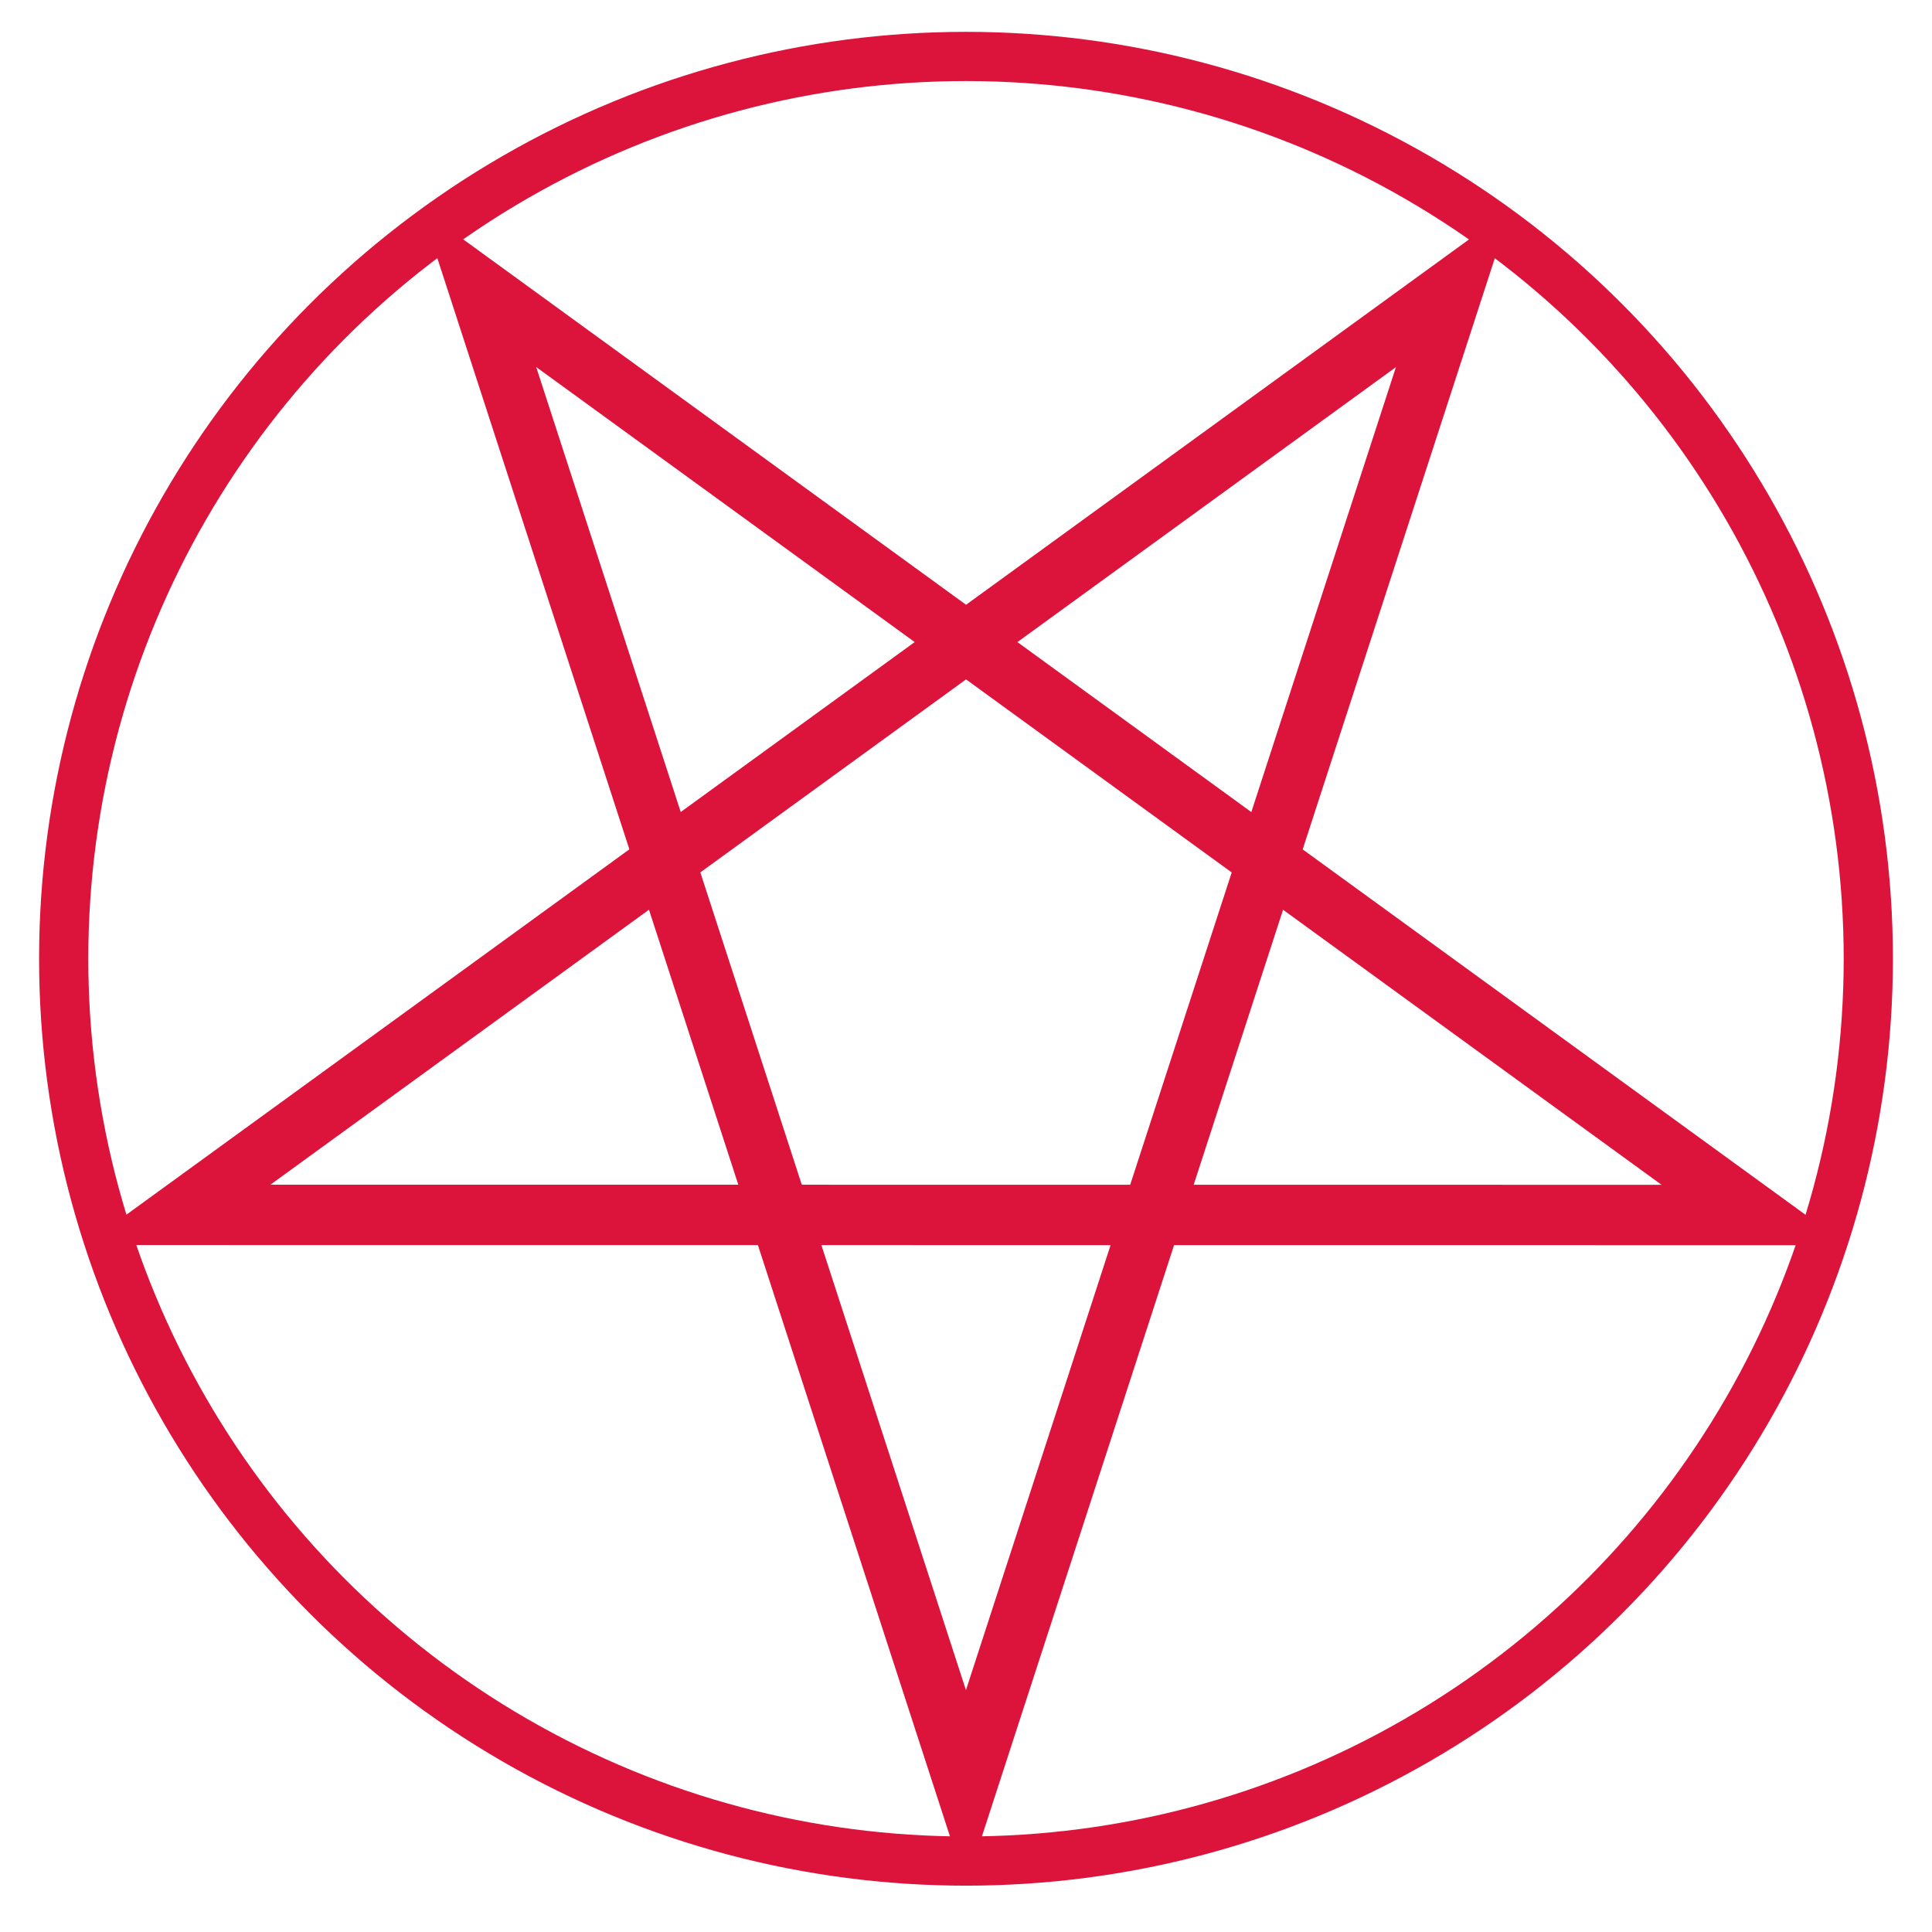 <svg xmlns="http://www.w3.org/2000/svg" xmlns:svg="http://www.w3.org/2000/svg" id="SVGRoot" width="32" height="32" version="1.1" viewBox="0 0 32 32"><g id="layer3" style="display:inline;opacity:1"><circle style="fill:none;fill-opacity:1;stroke:#dc143c;stroke-width:.815;stroke-miterlimit:4;stroke-dasharray:none;stroke-opacity:1" id="path951" cx="16" cy="15.88" r="14.945"/></g><g id="layer6" style="display:inline"><path style="fill:none;stroke:#dc143c;stroke-width:1px;stroke-linecap:butt;stroke-linejoin:miter;stroke-opacity:1" id="path978" d="M 7.93,4.77 15.999,29.612 24.072,4.772 2.94,20.122 l 26.119,0.002 z"/></g></svg>